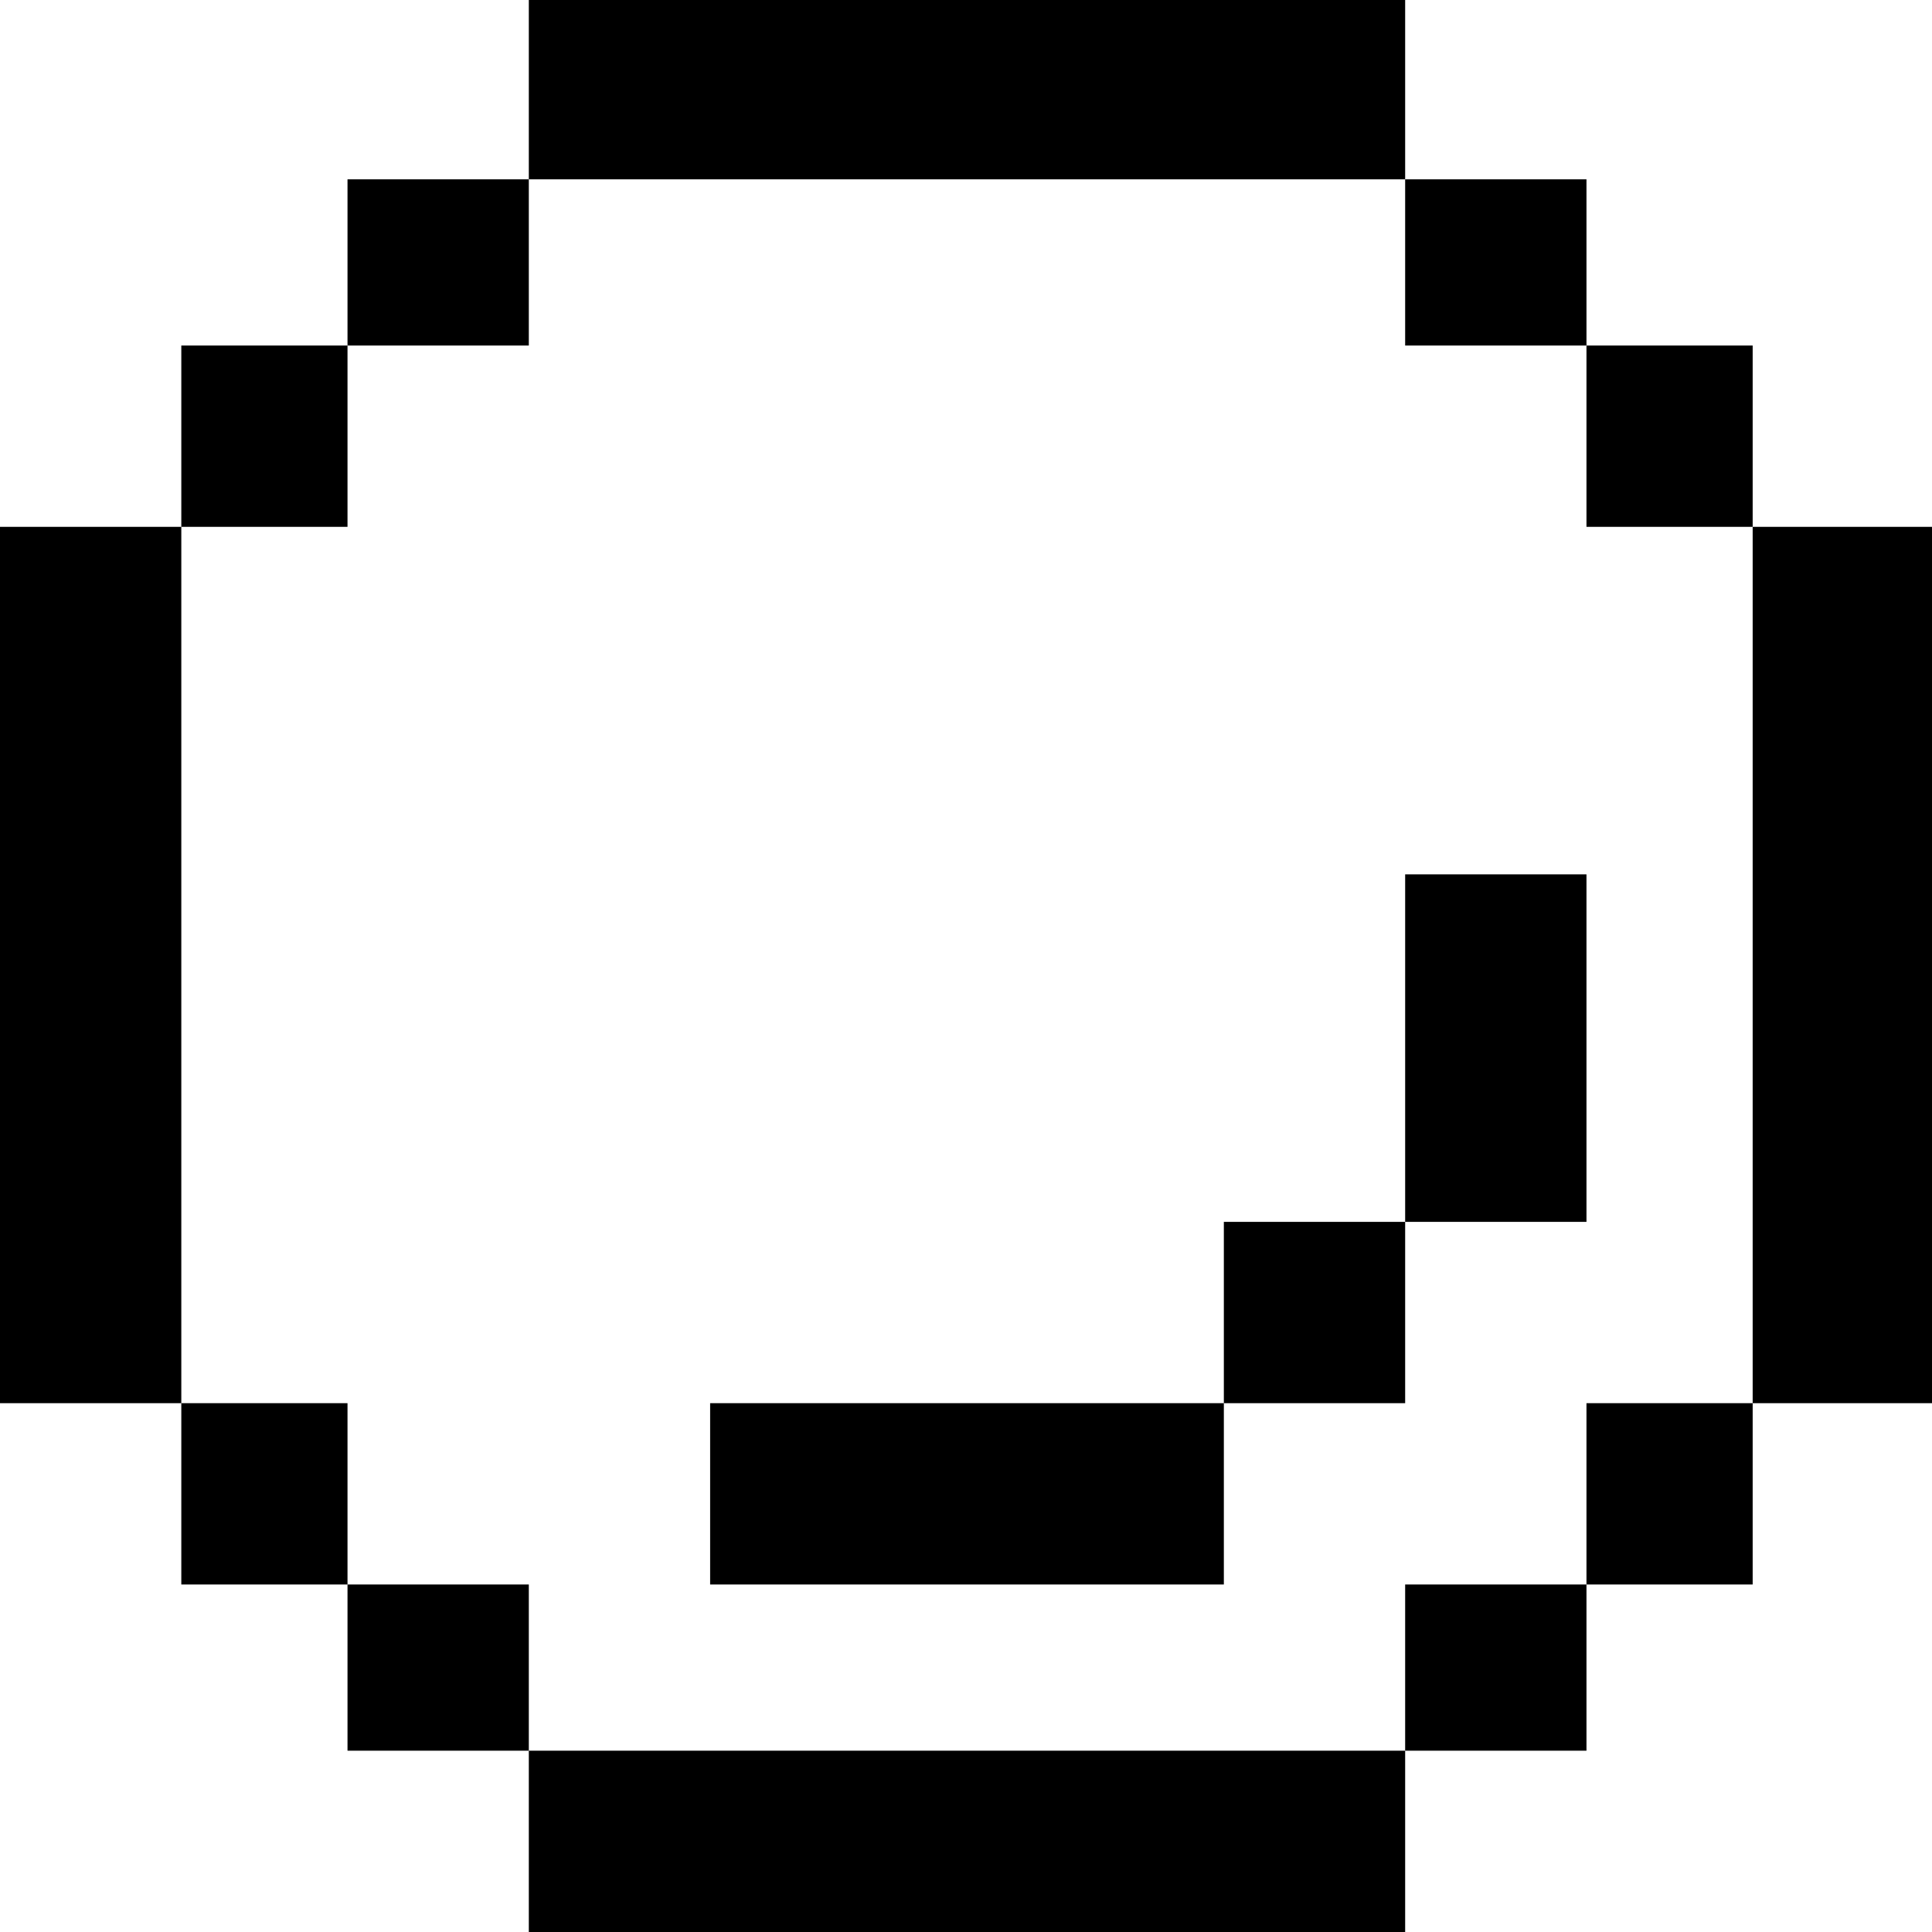 <?xml version="1.0" standalone="no"?>
<!DOCTYPE svg PUBLIC "-//W3C//DTD SVG 20010904//EN"
 "http://www.w3.org/TR/2001/REC-SVG-20010904/DTD/svg10.dtd">
<svg version="1.0" xmlns="http://www.w3.org/2000/svg"
 width="468pt" height="468pt" viewBox="0 0 468 468"
 preserveAspectRatio="xMidYMid meet">
<g transform="translate(0,468) scale(0.366,-0.366)"
fill="#000000" stroke="none">
<path d="M350 1220 l0 -60 -60 0 -60 0 0 -55 0 -55 -55 0 -55 0 0 -60 0 -60
-60 0 -60 0 0 -290 0 -290 60 0 60 0 0 -60 0 -60 55 0 55 0 0 -55 0 -55 60 0
60 0 0 -60 0 -60 290 0 290 0 0 60 0 60 60 0 60 0 0 55 0 55 55 0 55 0 0 60 0
60 60 0 60 0 0 290 0 290 -60 0 -60 0 0 60 0 60 -55 0 -55 0 0 55 0 55 -60 0
-60 0 0 60 0 60 -290 0 -290 0 0 -60z m580 -115 l0 -55 60 0 60 0 0 -60 0 -60
55 0 55 0 0 -290 0 -290 -55 0 -55 0 0 -60 0 -60 -60 0 -60 0 0 -55 0 -55
-290 0 -290 0 0 55 0 55 -60 0 -60 0 0 60 0 60 -55 0 -55 0 0 290 0 290 55 0
55 0 0 60 0 60 60 0 60 0 0 55 0 55 290 0 290 0 0 -55z"/>
<path d="M930 585 l0 -115 -60 0 -60 0 0 -60 0 -60 -170 0 -170 0 0 -60 0 -60
170 0 170 0 0 60 0 60 60 0 60 0 0 60 0 60 60 0 60 0 0 115 0 115 -60 0 -60 0
0 -115z"/>
</g>
</svg>
